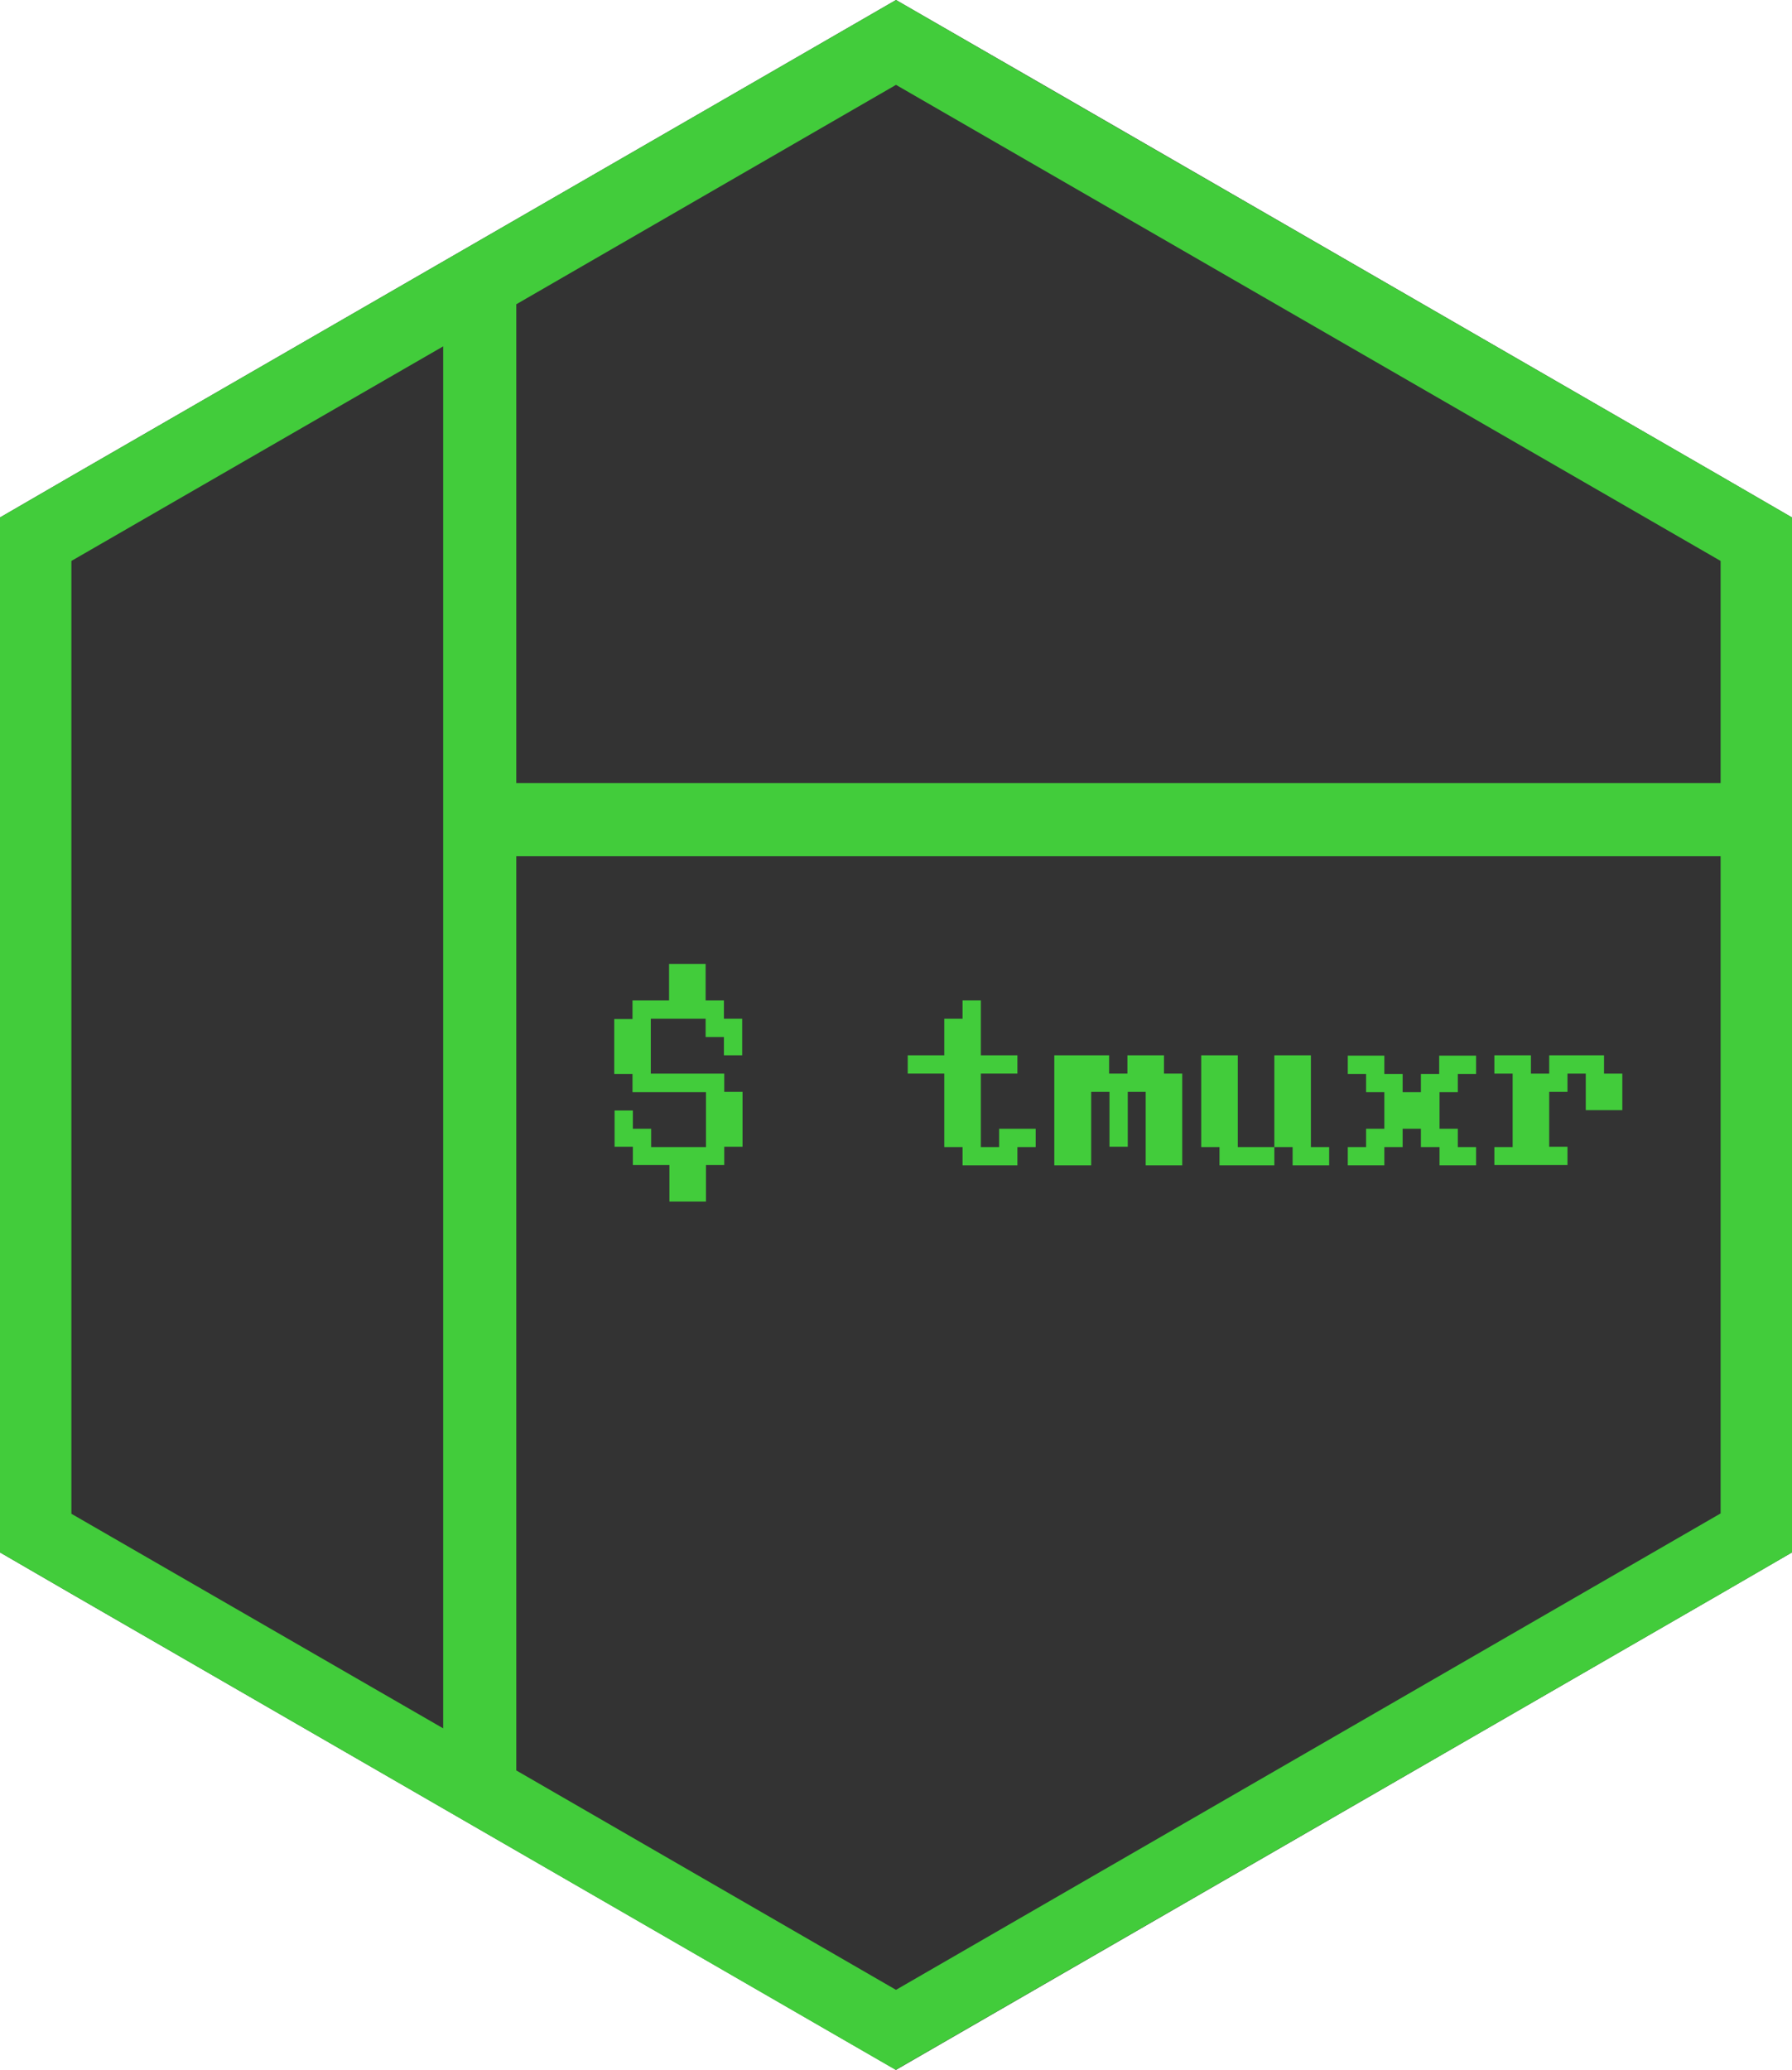 <?xml version="1.0" encoding="utf-8"?>
<!-- Generator: Adobe Illustrator 24.1.0, SVG Export Plug-In . SVG Version: 6.00 Build 0)  -->
<svg version="1.1" xmlns="http://www.w3.org/2000/svg" xmlns:xlink="http://www.w3.org/1999/xlink" x="0px" y="0px"
	 viewBox="0 0 519.6 600" style="enable-background:new 0 0 519.6 600;" xml:space="preserve">
<style type="text/css">
	.st0{fill:#333333;}
	.st1{fill:#42CC3B;}
</style>
<g id="Background">
	<path class="st0" d="M498.9,138L302.5,24.6L259.8,0l-42.6,24.6L20.7,138L0,150v300l20.7,12l198.9,114.8l40.2,23.2l40.2-23.2
		L498.9,462l20.7-12V150L498.9,138z"/>
	<path id="Border" class="st1" d="M498.9,138L302.4,24.6L259.8,0l-42.6,24.6L20.7,138L0,150v300l20.7,12l198.8,114.8l40.2,23.2
		l40.2-23.2l199-114.8l20.7-12V150L498.9,138z M128.5,501L20.7,438.8V162.6l107.8-62.2V501z M498.9,438.7L259.8,576.8l-110.1-63.6
		v-265h349.2V438.7z M498.9,227H149.7V88.2l110.1-63.6l239.1,138V227z"/>
</g>
<g id="Text">
	<g>
		<path class="st1" d="M178.2,332.5v-10.6h5.3v5.3h5.3v5.3h15.9v-15.9h-21.3v-5.3h-5.3v-15.9h5.3V290h10.6v-10.6h10.6V290h5.3v5.3
			h5.3v10.6h-5.3v-5.3h-5.3v-5.3h-15.9v15.9h21.3v5.3h5.3v15.9h-5.3v5.3h-5.3v10.6h-10.6v-10.6h-10.6v-5.3H178.2z"/>
		<path class="st1" d="M263.2,311.2v-5.3h10.6v-10.6h5.3V290h5.3v15.9h10.6v5.3h-10.6v21.3h5.3v-5.3h10.6v5.3h-5.3v5.3h-15.9v-5.3
			h-5.3v-21.3H263.2z"/>
		<path class="st1" d="M305.7,337.8v-31.9h15.9v5.3h5.3v-5.3h10.6v5.3h5.3v26.6h-10.6v-21.3H327v15.9h-5.3v-15.9h-5.3v21.3H305.7z"
			/>
		<path class="st1" d="M348.3,332.5v-26.6h10.6v26.6h10.6v5.3h-15.9v-5.3H348.3z M369.5,332.5v-26.6h10.6v26.6h5.3v5.3h-10.6v-5.3
			H369.5z"/>
		<path class="st1" d="M390.8,337.8v-5.3h5.3v-5.3h5.3v-10.6h-5.3v-5.3h-5.3v-5.3h10.6v5.3h5.3v5.3h5.3v-5.3h5.3v-5.3H428v5.3h-5.3
			v5.3h-5.3v10.6h5.3v5.3h5.3v5.3h-10.6v-5.3H412v-5.3h-5.3v5.3h-5.3v5.3H390.8z"/>
		<path class="st1" d="M433.3,337.8v-5.3h5.3v-21.3h-5.3v-5.3h10.6v5.3h5.3v-5.3h15.9v5.3h5.3v10.6h-10.6v-10.6h-5.3v5.3h-5.3v15.9
			h5.3v5.3H433.3z"/>
	</g>
</g>
</svg>
